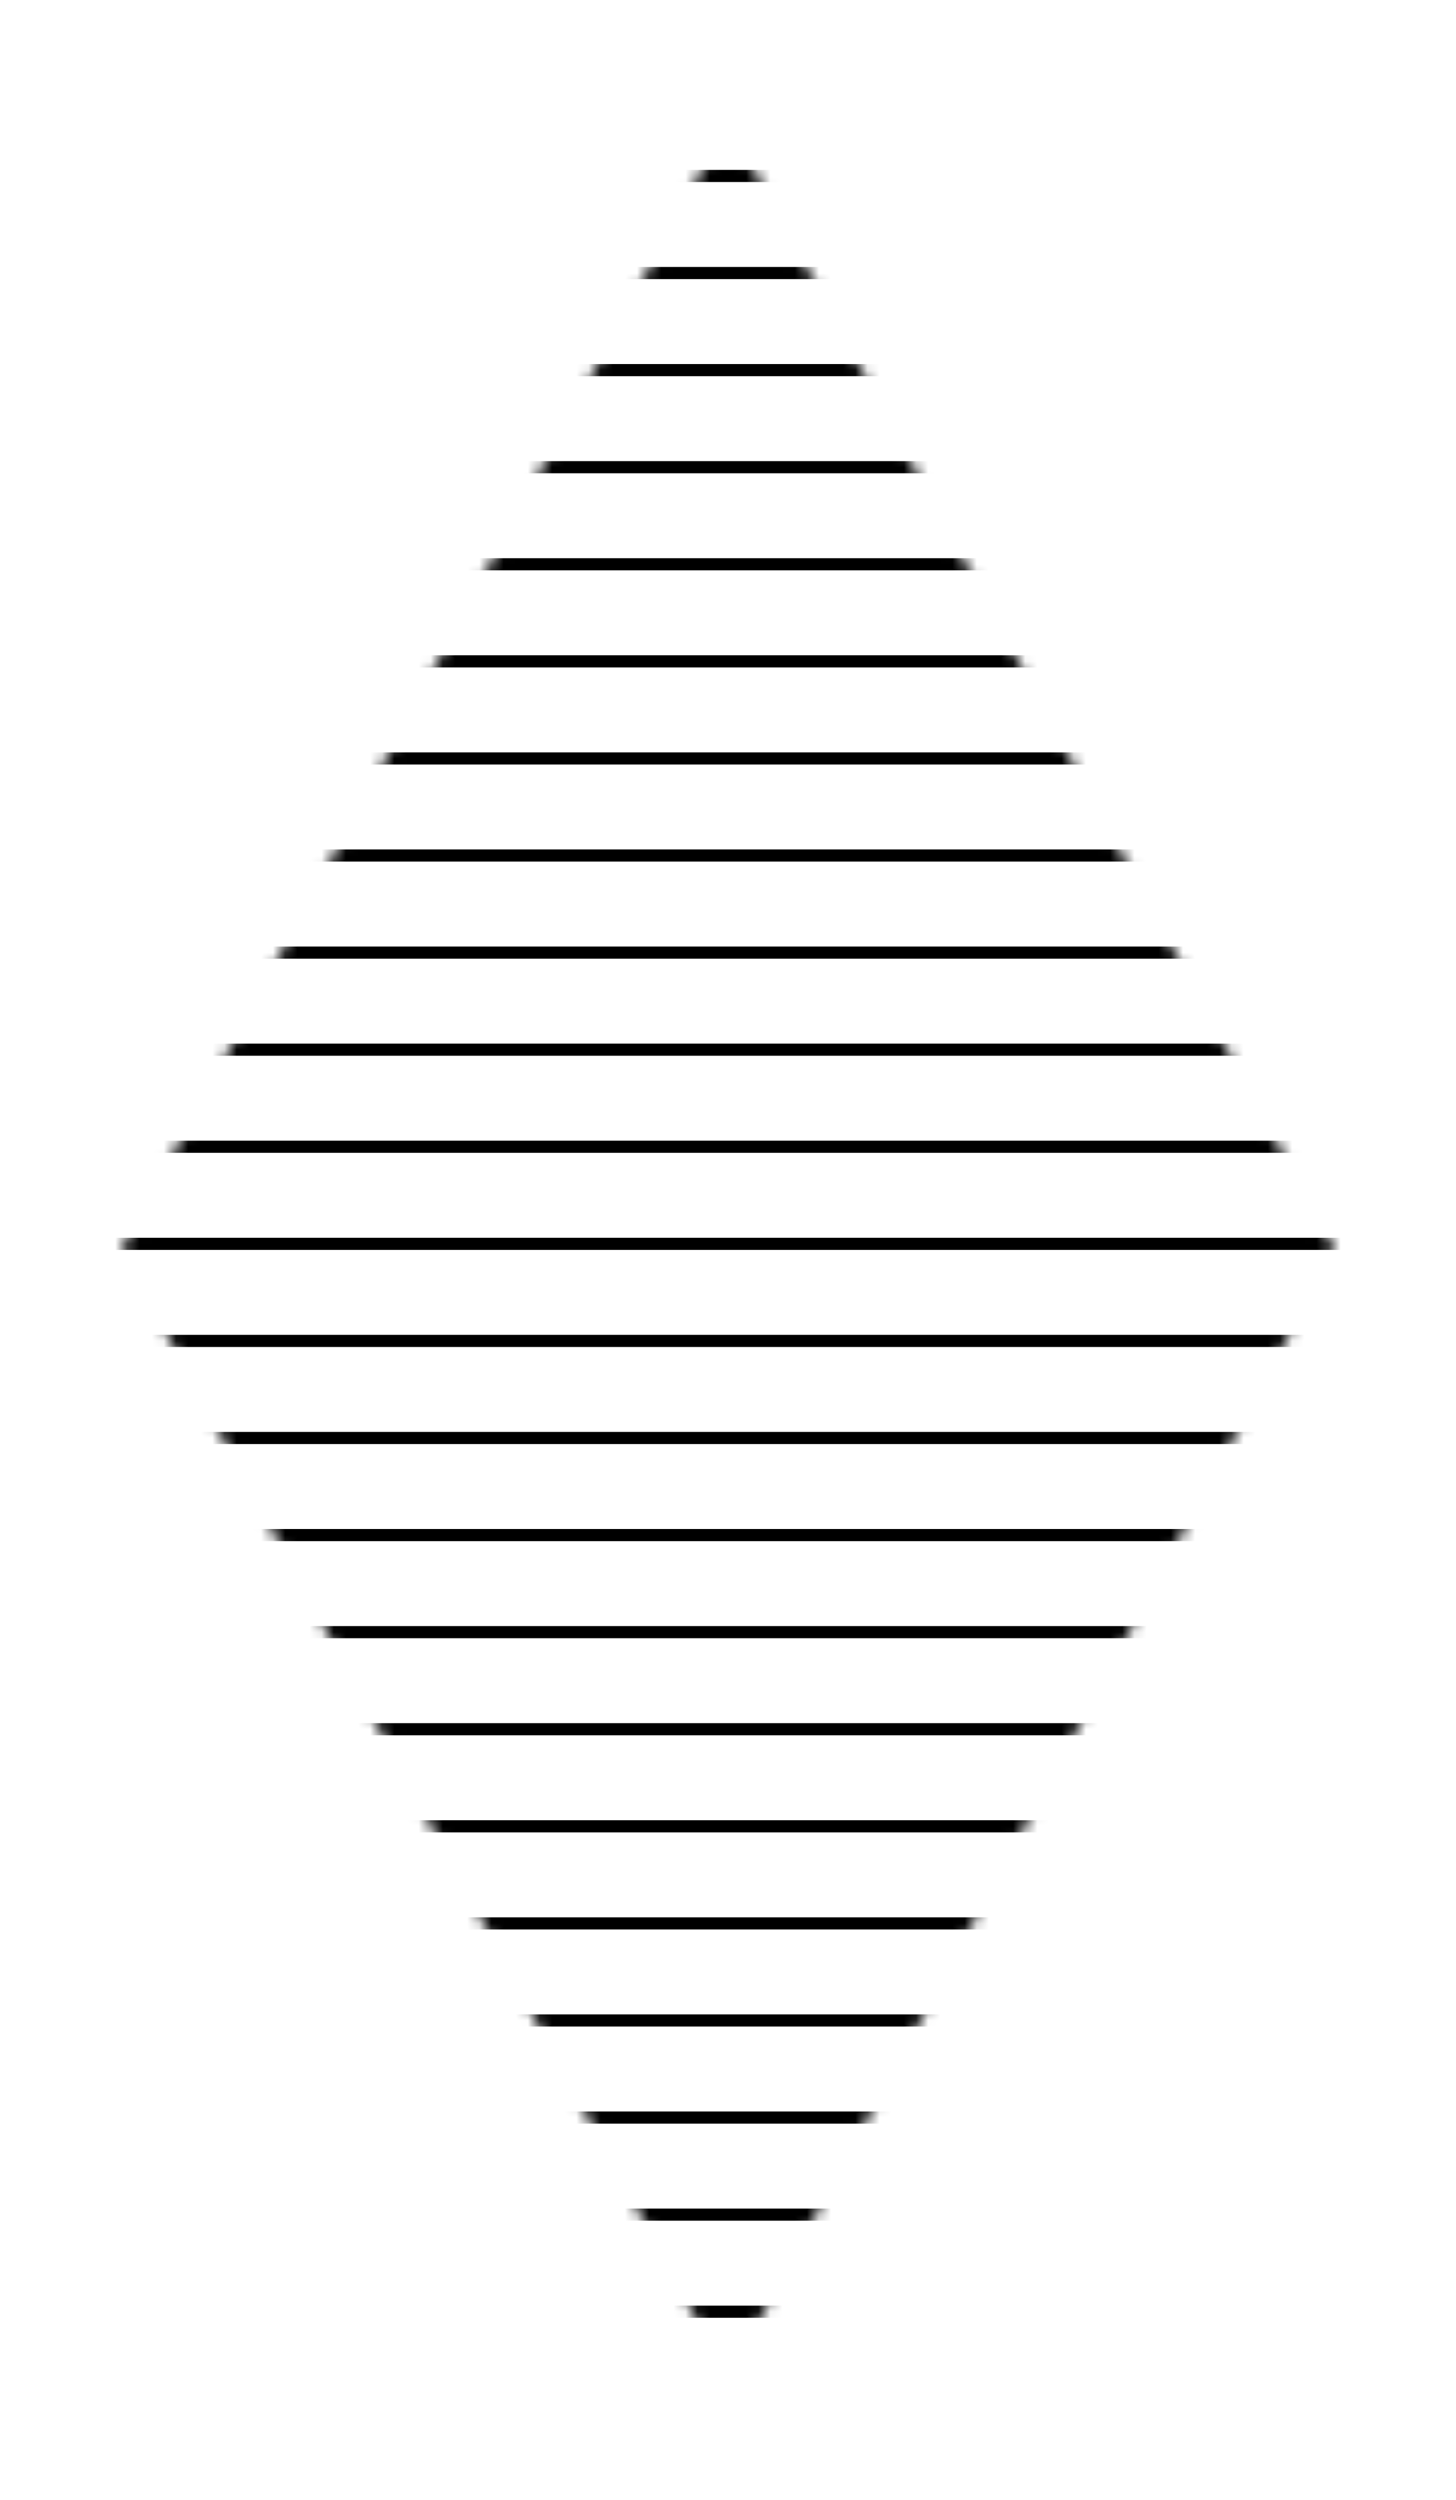 <svg width="120" height="206" viewBox="0 0 120 206" fill="none" xmlns="http://www.w3.org/2000/svg">
<mask id="mask0_5_5" style="mask-type:alpha" maskUnits="userSpaceOnUse" x="10" y="10" width="100" height="186">
<path d="M60 10L110 103L60 196L10 103L60 10Z" fill="#fff"/>
</mask>
<g mask="url(#mask0_5_5)">
<line x1="1.5" y1="14.5" x2="117.5" y2="14.5" stroke="#000"/>
<line x1="1.5" y1="22.5" x2="117.5" y2="22.5" stroke="#000"/>
<line x1="1.5" y1="30.5" x2="117.5" y2="30.5" stroke="#000"/>
<line x1="1.5" y1="38.5" x2="117.5" y2="38.5" stroke="#000"/>
<line x1="1.5" y1="46.5" x2="117.5" y2="46.5" stroke="#000"/>
<line x1="1.5" y1="54.5" x2="117.5" y2="54.5" stroke="#000"/>
<line x1="1.5" y1="62.5" x2="117.5" y2="62.5" stroke="#000"/>
<line x1="1.5" y1="70.5" x2="117.5" y2="70.5" stroke="#000"/>
<line x1="1.5" y1="78.5" x2="117.5" y2="78.5" stroke="#000"/>
<line x1="1.5" y1="86.5" x2="117.5" y2="86.5" stroke="#000"/>
<line x1="1.5" y1="94.5" x2="117.5" y2="94.5" stroke="#000"/>
<line x1="1.5" y1="102.5" x2="117.5" y2="102.5" stroke="#000"/>
<line x1="1.5" y1="110.5" x2="117.5" y2="110.5" stroke="#000"/>
<line x1="1.5" y1="118.5" x2="117.5" y2="118.5" stroke="#000"/>
<line x1="1.5" y1="126.5" x2="117.5" y2="126.5" stroke="#000"/>
<line x1="1.5" y1="134.5" x2="117.5" y2="134.5" stroke="#000"/>
<line x1="1.5" y1="142.5" x2="117.5" y2="142.5" stroke="#000"/>
<line x1="1.5" y1="150.5" x2="117.5" y2="150.5" stroke="#000"/>
<line x1="1.5" y1="158.5" x2="117.5" y2="158.5" stroke="#000"/>
<line x1="1.5" y1="166.5" x2="117.5" y2="166.5" stroke="#000"/>
<line x1="1.5" y1="174.5" x2="117.5" y2="174.5" stroke="#000"/>
<line x1="1.5" y1="182.5" x2="117.5" y2="182.5" stroke="#000"/>
<line x1="1.5" y1="190.5" x2="117.5" y2="190.5" stroke="#000"/>
</g>
</svg>
